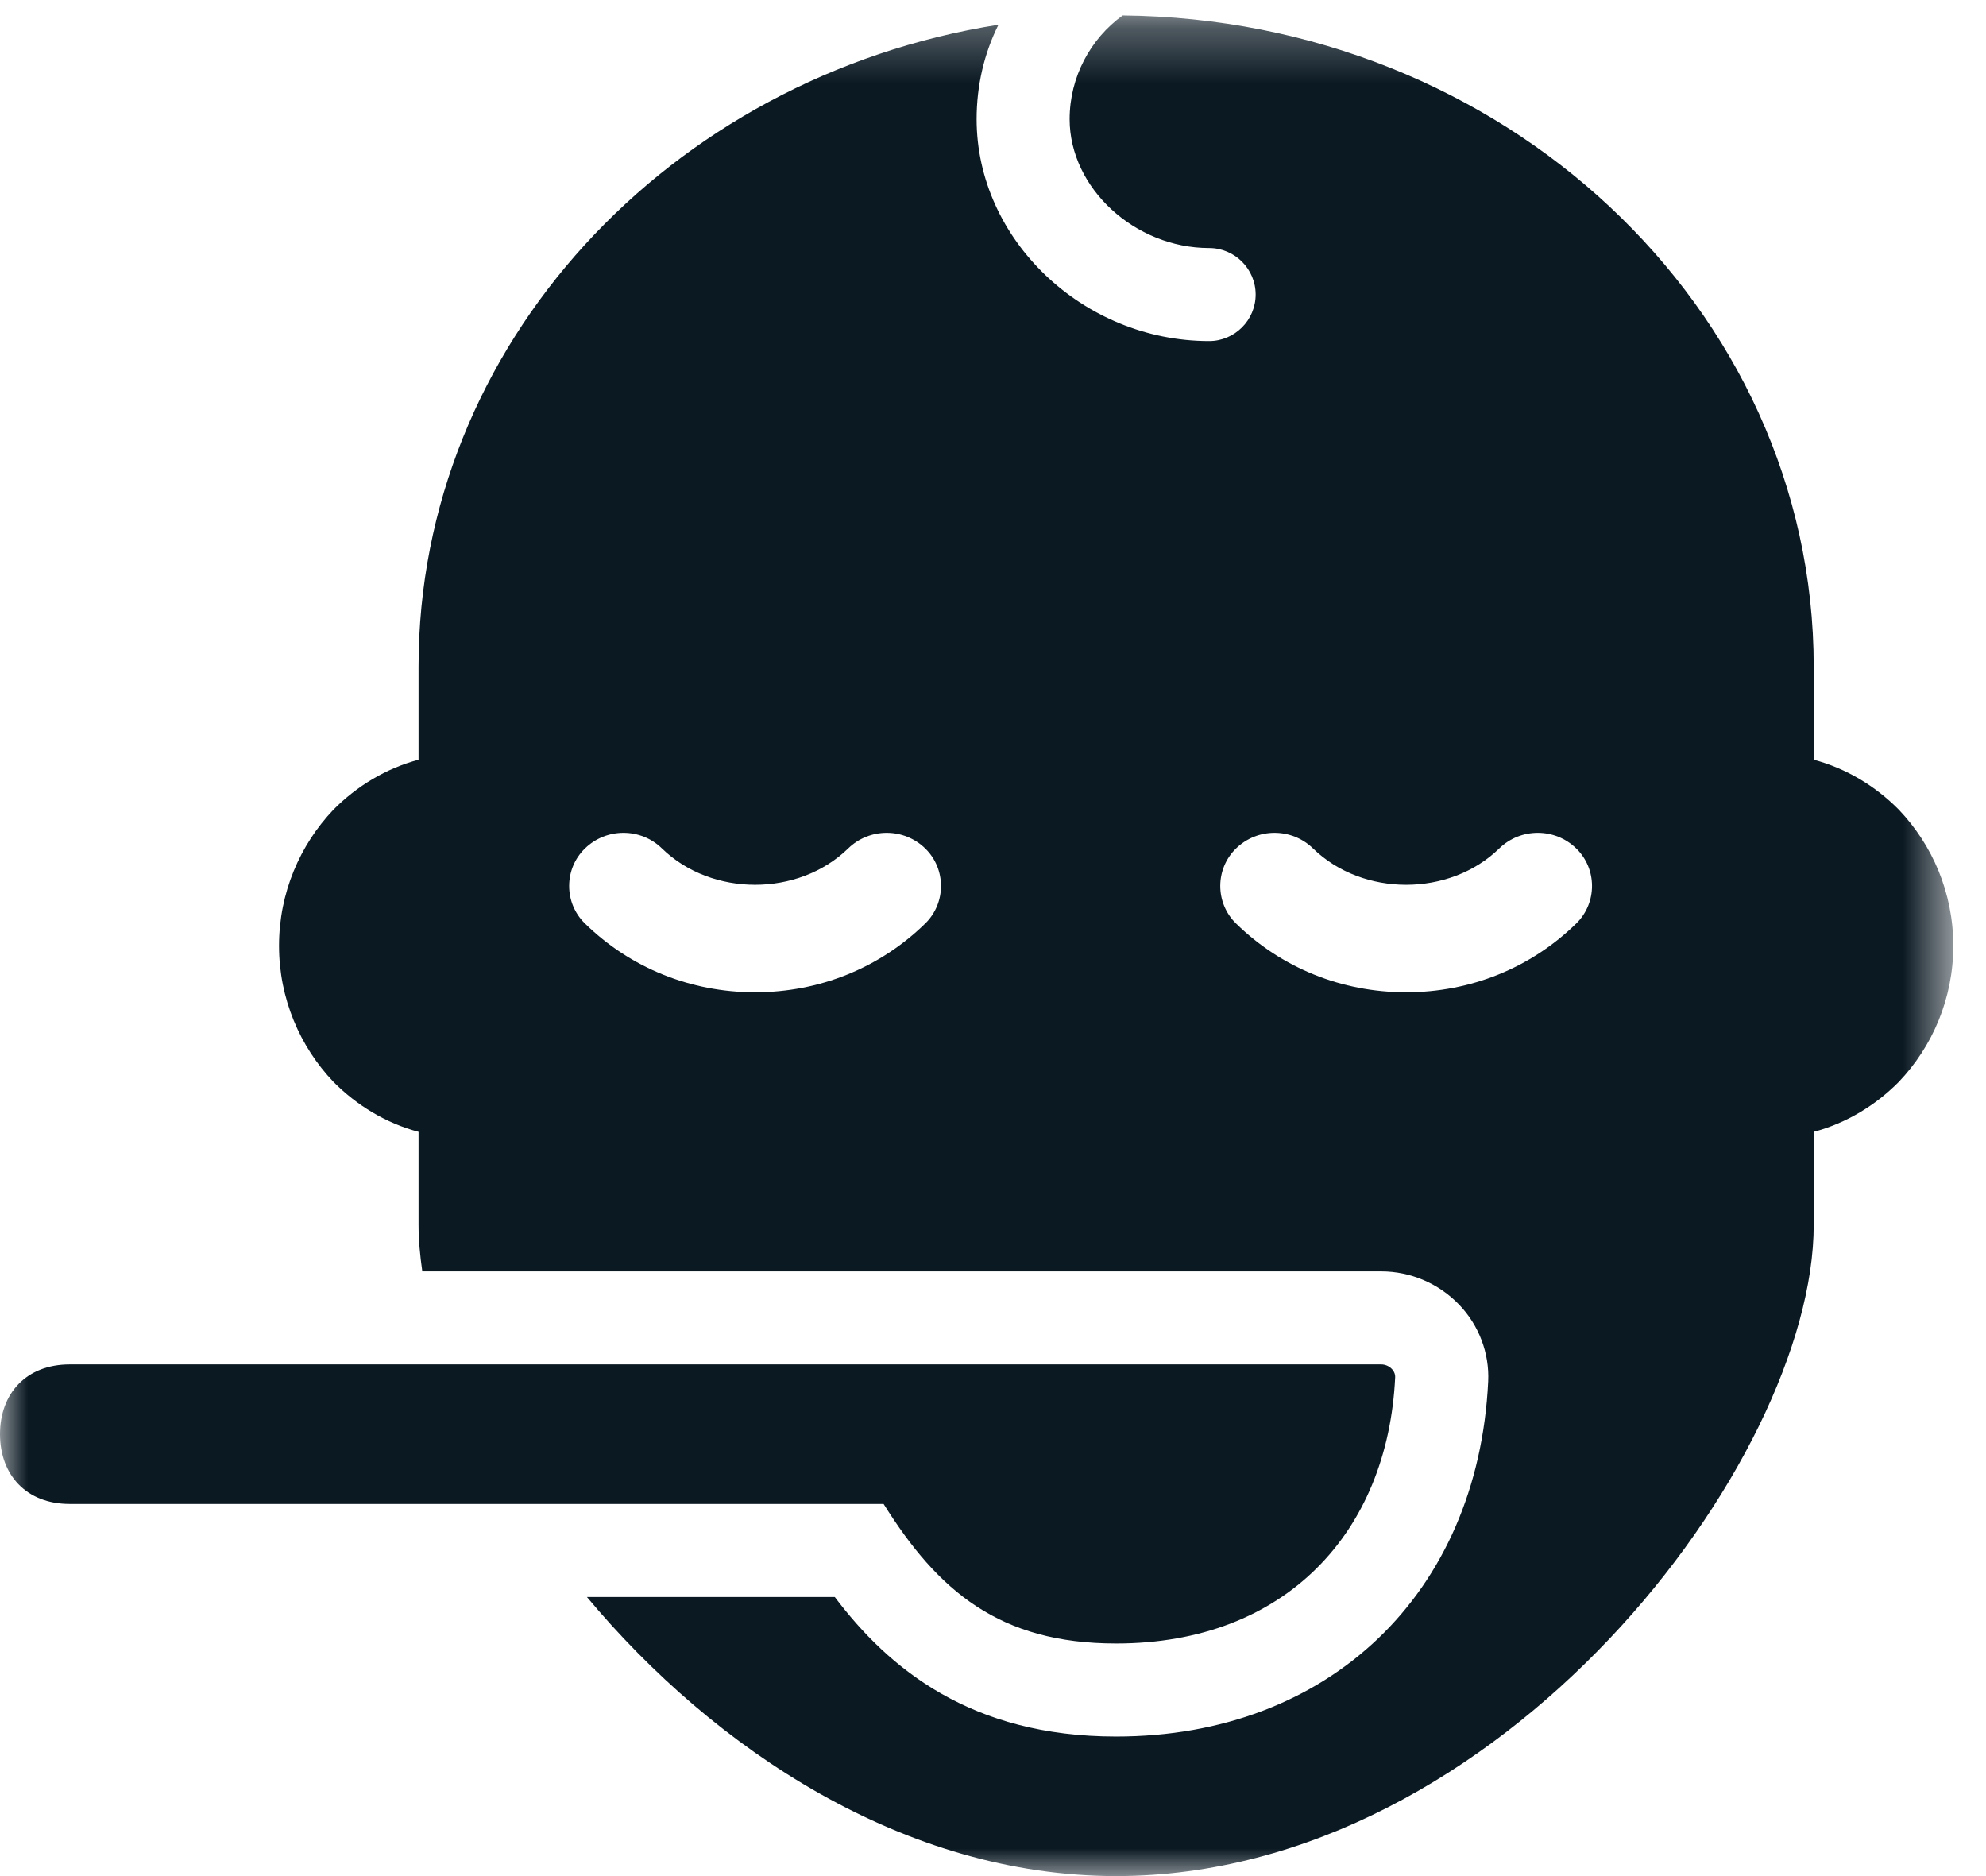 <svg width="36" height="34" viewBox="0 0 36 34" fill="none" xmlns="http://www.w3.org/2000/svg">
<mask id="mask0" mask-type="alpha" maskUnits="userSpaceOnUse" x="0" y="0" width="36" height="34">
<path fill-rule="evenodd" clip-rule="evenodd" d="M0 0.28H35.406V34H0V0.28Z" fill="white"/>
</mask>
<g mask="url(#mask0)">
<path fill-rule="evenodd" clip-rule="evenodd" d="M20.232 29.785C23.3 29.785 25.156 27.77 25.29 24.963C25.298 24.836 25.172 24.727 25.037 24.727H1.265C0.472 24.727 0 25.258 0 25.991C0 26.725 0.472 27.256 1.265 27.256H16.017C17.003 28.832 18.117 29.785 20.232 29.785Z" fill="#0B1923"/>
<path fill-rule="evenodd" clip-rule="evenodd" d="M28.574 16.735C27.748 17.544 26.653 17.983 25.489 17.983C24.326 17.983 23.23 17.544 22.404 16.735C22.025 16.364 22.025 15.748 22.404 15.378C22.791 14.998 23.415 14.998 23.803 15.378C24.705 16.254 26.273 16.254 27.175 15.378C27.563 14.998 28.187 14.998 28.574 15.378C28.953 15.748 28.953 16.364 28.574 16.735ZM16.773 16.735C15.947 17.544 14.851 17.983 13.687 17.983C12.524 17.983 11.428 17.544 10.602 16.735C10.222 16.364 10.222 15.748 10.602 15.378C10.99 14.998 11.614 14.998 12.001 15.378C12.904 16.254 14.471 16.254 15.373 15.378C15.761 14.998 16.385 14.998 16.773 15.378C17.152 15.748 17.152 16.364 16.773 16.735ZM34.42 14.674C33.998 14.247 33.467 13.925 32.877 13.768V12.081C32.877 8.828 31.461 5.877 29.168 3.736C26.909 1.628 23.798 0.313 20.35 0.28C19.768 0.702 19.389 1.393 19.389 2.16C19.389 3.408 20.57 4.495 21.918 4.495C22.382 4.495 22.761 4.874 22.761 5.338C22.761 5.801 22.382 6.181 21.918 6.181C19.633 6.181 17.703 4.343 17.703 2.16C17.703 1.553 17.838 0.971 18.099 0.448C12.131 1.393 7.587 6.249 7.587 12.081V13.768C6.997 13.925 6.466 14.247 6.044 14.674C5.438 15.31 5.058 16.181 5.058 17.14C5.058 18.098 5.438 18.97 6.044 19.606C6.466 20.033 6.997 20.355 7.587 20.512V22.198C7.587 22.468 7.613 22.746 7.655 23.041H25.037C25.569 23.041 26.082 23.26 26.453 23.648C26.808 24.018 27.001 24.525 26.976 25.038C26.79 28.883 24.084 31.471 20.232 31.471C17.602 31.471 16.11 30.24 15.132 28.942H10.639C12.948 31.706 16.397 34 20.232 34C27.212 34 32.877 26.472 32.877 22.198V20.512C33.467 20.355 33.998 20.033 34.42 19.606C35.027 18.97 35.407 18.098 35.407 17.14C35.407 16.181 35.027 15.31 34.42 14.674Z" fill="#0B1923"/>
</g>
</svg>
